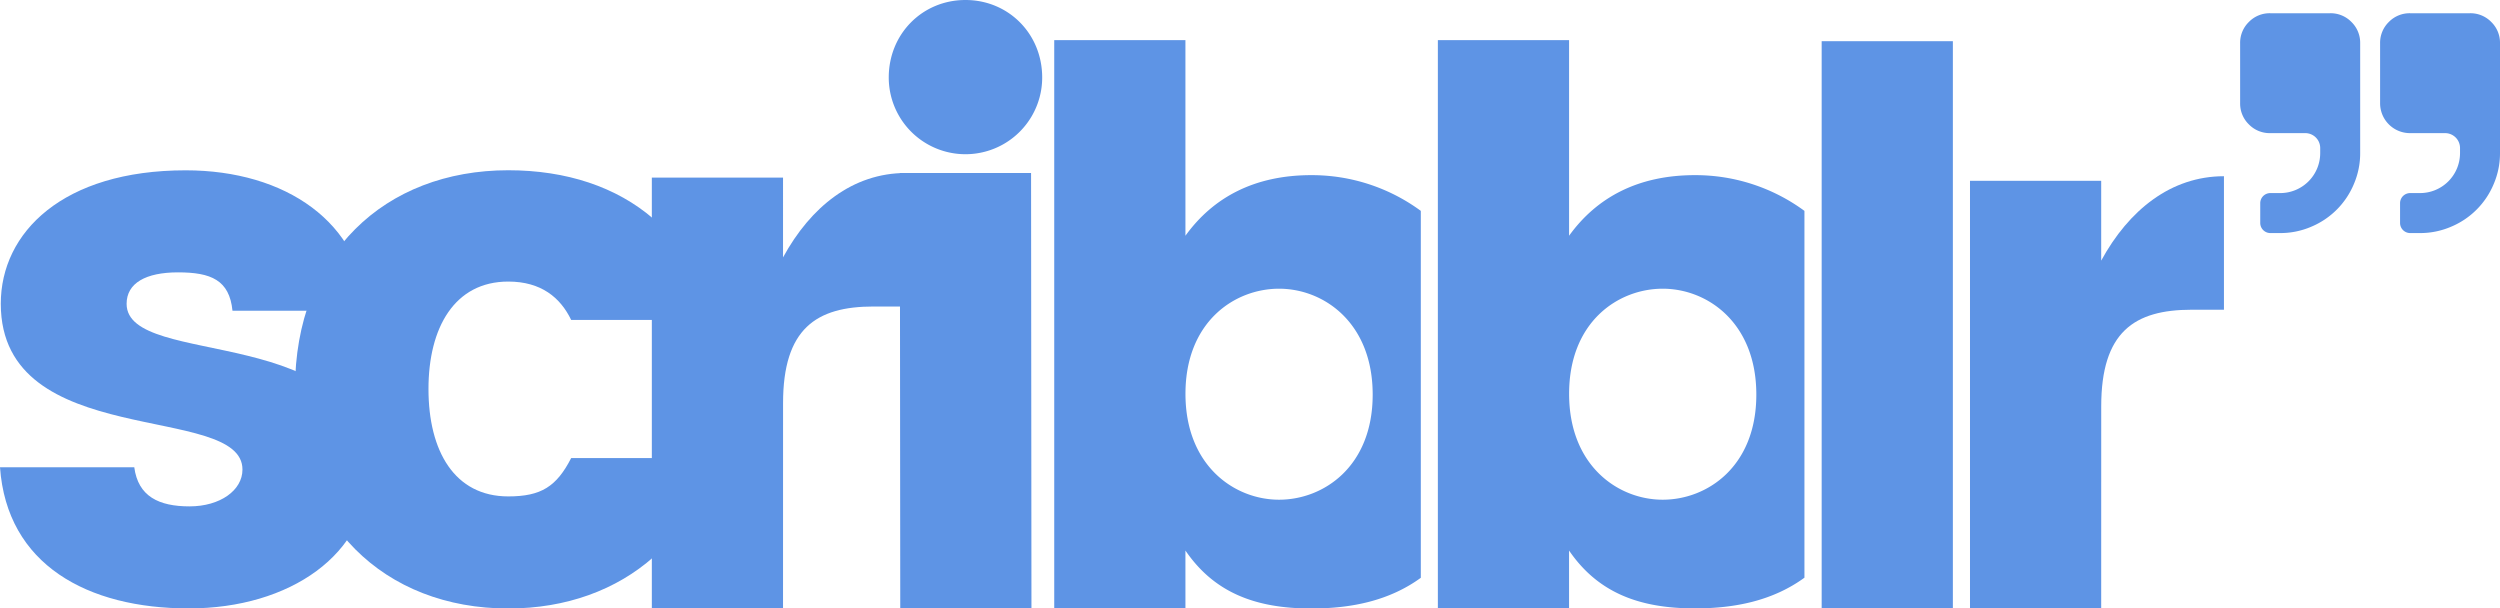 <svg id="Layer_1" data-name="Layer 1" xmlns="http://www.w3.org/2000/svg" viewBox="0 0 1553 377.96"><defs><style>.cls-1{fill:#5e94e5;}</style></defs><title>logo-svg</title><path class="cls-1" d="M1497.14,82.7h21.72a9.27,9.27,0,0,1,9.31,9.31v3.1a24.84,24.84,0,0,1-24.83,24.83h-6.21a6.29,6.29,0,0,0-6.21,6.21v12.42a6.29,6.29,0,0,0,6.21,6.21h6.21a48.39,48.39,0,0,0,19.25-3.93,49.19,49.19,0,0,0,26.48-26.48A48.37,48.37,0,0,0,1553,95.12V26.84a18,18,0,0,0-5.43-13.19,18,18,0,0,0-13.19-5.43h-37.24a18,18,0,0,0-13.19,5.43,18,18,0,0,0-5.43,13.19V64.08a18.55,18.55,0,0,0,18.62,18.62Z"/><path class="cls-1" d="M1397,77.27a18,18,0,0,0,13.19,5.43H1432a9.27,9.27,0,0,1,9.31,9.31v3.1a24.83,24.83,0,0,1-24.83,24.83h-6.21a6.3,6.3,0,0,0-6.21,6.21v12.42a6.3,6.3,0,0,0,6.21,6.21h6.21a48.4,48.4,0,0,0,19.26-3.93,49.2,49.2,0,0,0,26.47-26.48,48.38,48.38,0,0,0,3.93-19.25V26.84a18,18,0,0,0-5.43-13.19,18,18,0,0,0-13.19-5.43h-37.24A18,18,0,0,0,1397,13.65a18,18,0,0,0-5.43,13.19V64.08A18,18,0,0,0,1397,77.27Z"/><path class="cls-1" d="M115.34,105.8c62,0,109.62,32.41,112.48,87.22H144.42c-1.91-19.07-13.35-23.83-33.84-23.83-20,0-31.93,6.67-31.93,19.54,0,41,150.13,10,150.13,104.86,0,50.52-48.61,84.36-111.53,84.36S4.29,350.78,0,290.25H83.41c2.38,18.11,15.25,24.31,34.32,24.31s32.89-10,32.89-22.88c0-41.94-150.13-11-150.13-103C.48,144.41,39.08,105.8,115.34,105.8Z"/><path class="cls-1" d="M315.73,174.91c20.5,0,32.41,10,39.08,23.83H406V136c-23-19.91-54.18-30.24-90.24-30.24-76.74,0-132.5,52-132.5,135.84S239,378,315.73,378C351.8,378,383,366.41,406,346V284.54H354.82c-9.06,17.64-18.59,23.83-39.08,23.83-33.36,0-49.57-28.12-49.57-66.73C266.16,203.51,282.37,174.91,315.73,174.91Z"/><path class="cls-1" d="M486.42,378h-81.5V110.33h81.5V159.9c17.15-31.46,43.37-52.43,76.26-52.43V190.4h-20c-35.75,0-56.24,13.82-56.24,60.05Z"/><path class="cls-1" d="M552.09,48.14C552.09,21,573.06,0,599.75,0s47.66,21,47.66,48.14a47.66,47.66,0,1,1-95.32,0ZM559,107.47h81.5L640.74,378h-81.5Z"/><path class="cls-1" d="M814.56,108.8c-35.27,0-61,13.82-78.17,37.65V24.91h-81.5V378h81.5V342C754,367.75,779.29,378,814.56,378c25.1,0,48.56-4.89,68.05-19.08V131A114.28,114.28,0,0,0,814.56,108.8Zm-20,201.62c-27.64,0-58.15-21-58.15-65.78s30.5-65.3,58.15-65.3,58.15,21,58.15,65.78S822.18,310.42,794.54,310.42Z"/><path class="cls-1" d="M1131.62,25.59h81.5V378h-81.5Z"/><path class="cls-1" d="M1305.26,378h-81.5V112.33h81.5V161.9c17.16-31.46,43.38-52.43,76.26-52.43V192.4h-20c-35.75,0-56.24,13.82-56.24,60.05Z"/><path class="cls-1" d="M1052.88,108.8c-35.27,0-61,13.82-78.17,37.65V24.91H893.2V378h81.5V342c17.64,25.74,42.9,35.94,78.17,35.94,25.1,0,48.56-4.89,68.05-19.08V131A114.28,114.28,0,0,0,1052.88,108.8Zm-20,201.62c-27.64,0-58.15-21-58.15-65.78s30.5-65.3,58.15-65.3,58.15,21,58.15,65.78S1060.5,310.42,1032.86,310.42Z"/></svg>